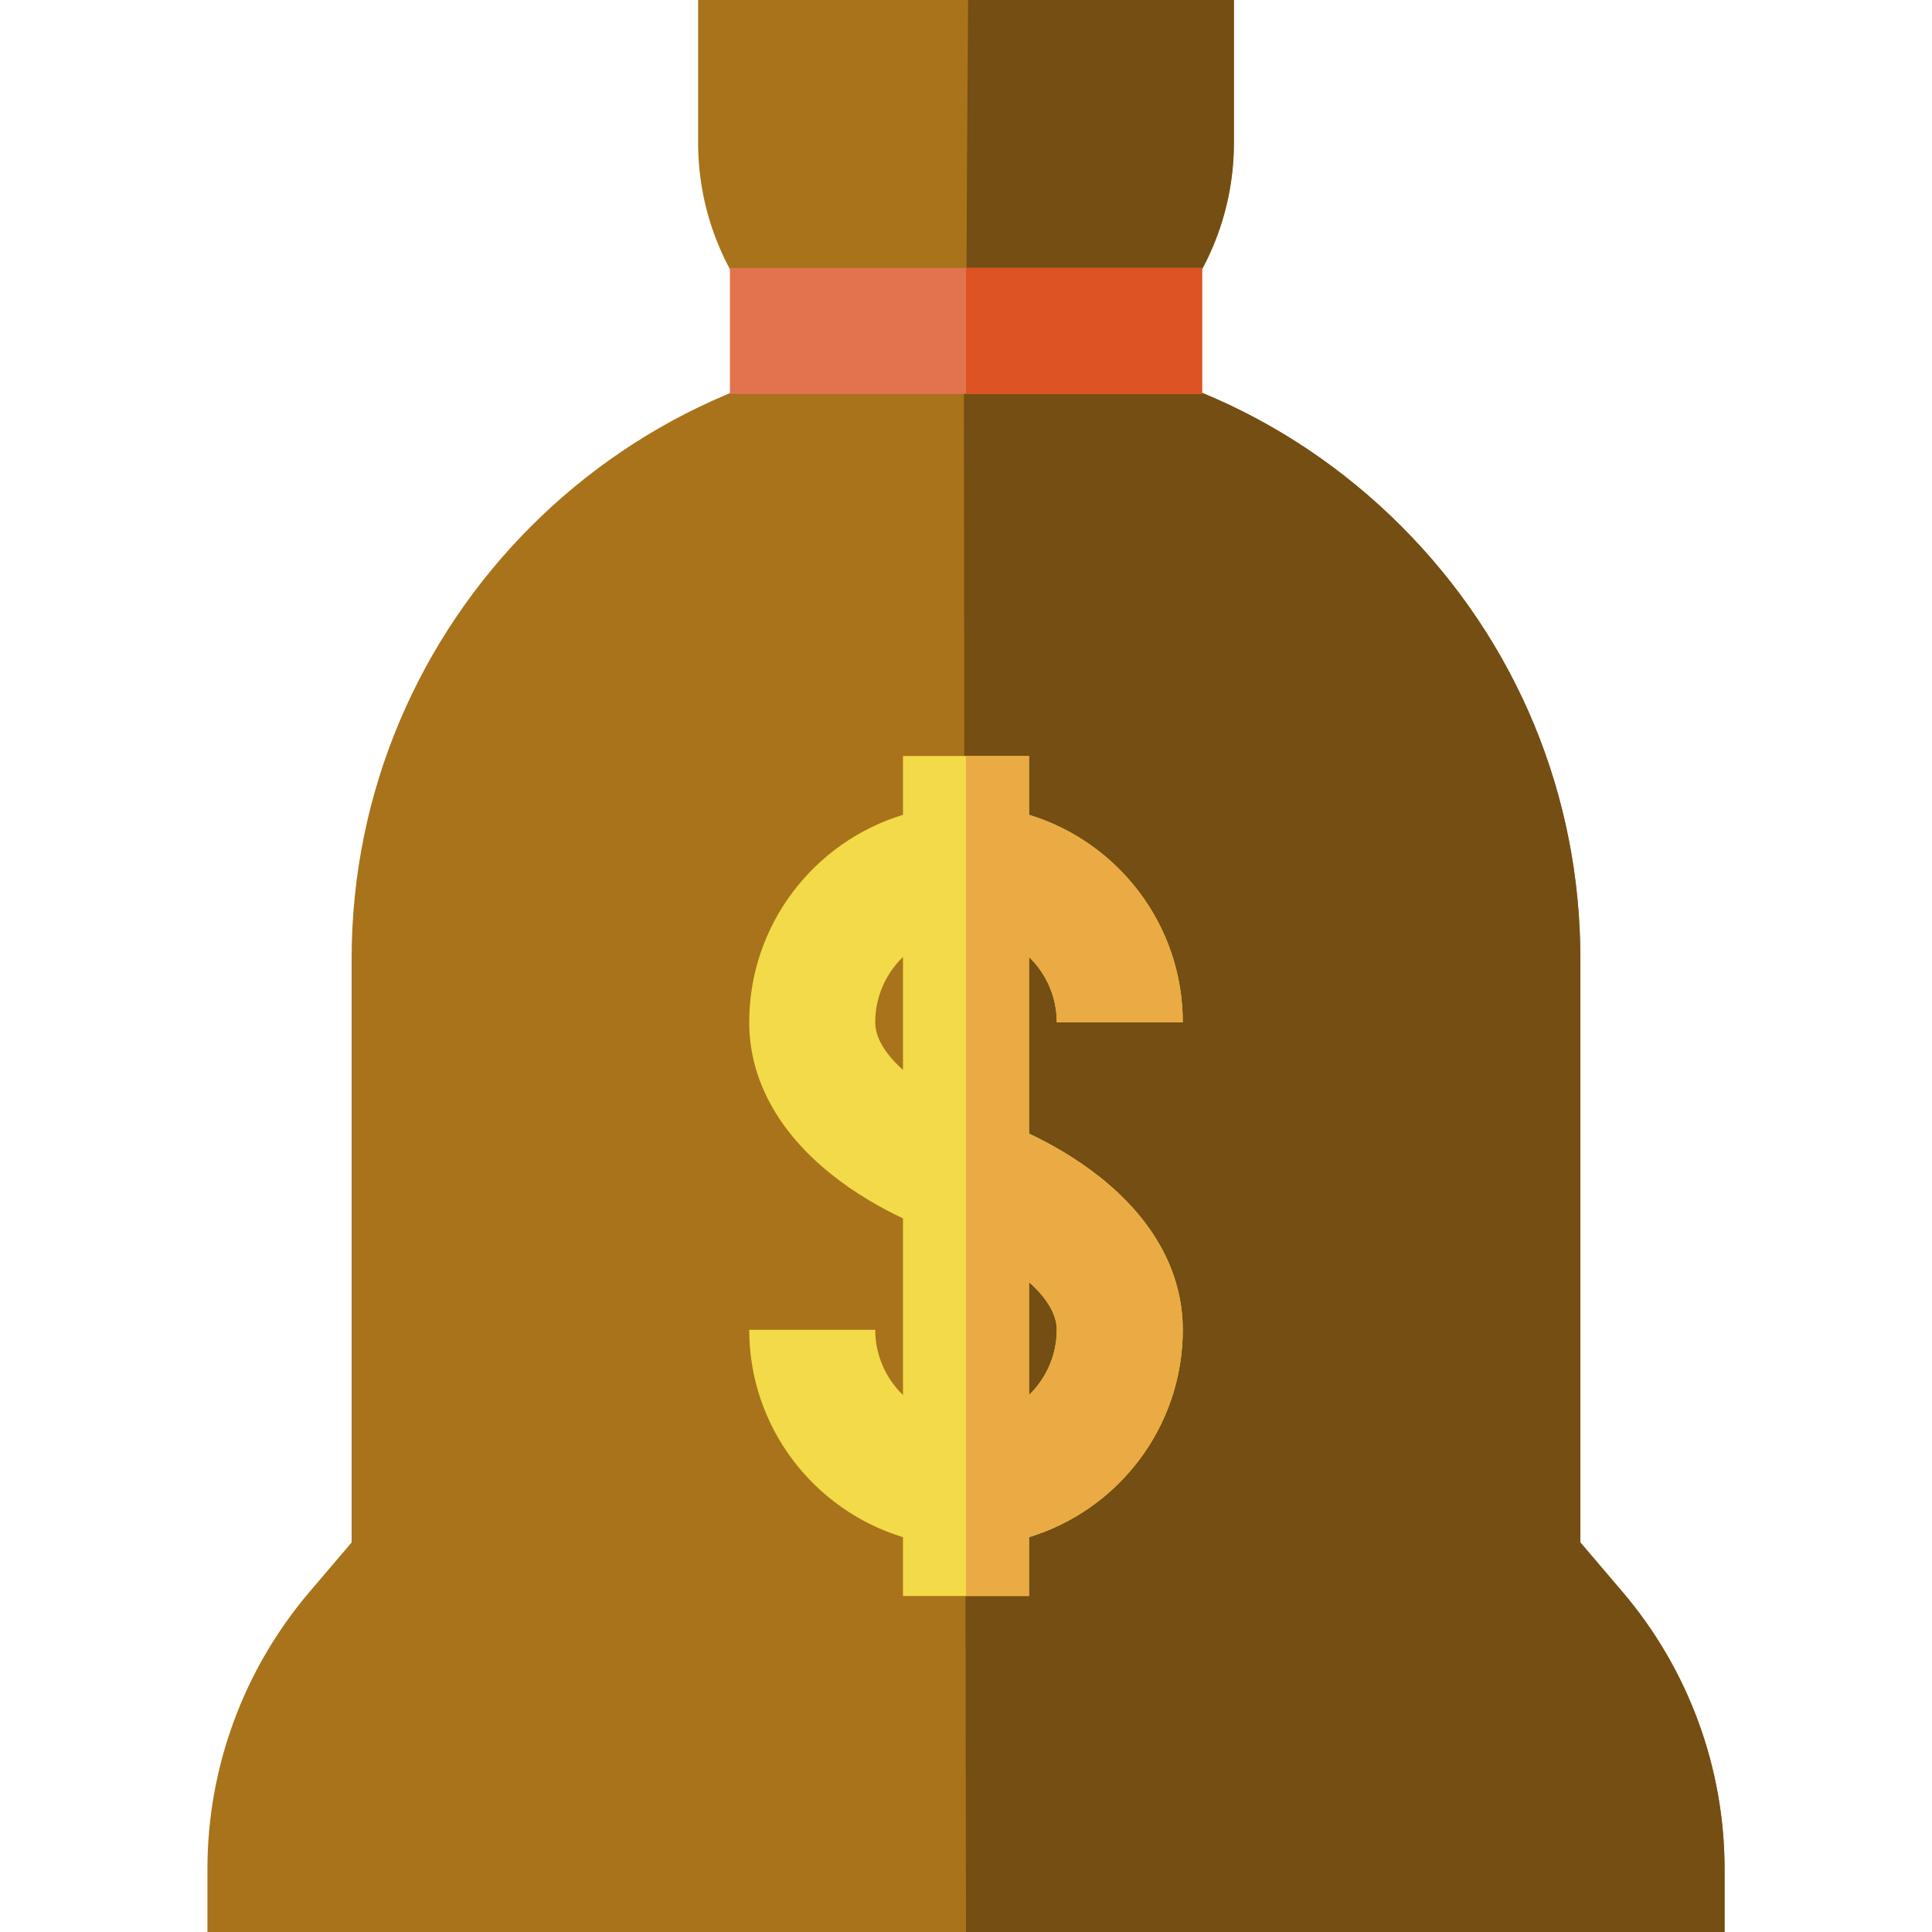 <?xml version="1.0" encoding="iso-8859-1"?>
<!-- Generator: Adobe Illustrator 19.0.0, SVG Export Plug-In . SVG Version: 6.00 Build 0)  -->
<svg version="1.1" id="Layer_1" xmlns="http://www.w3.org/2000/svg" xmlns:xlink="http://www.w3.org/1999/xlink" x="0px" y="0px"
	 viewBox="0 0 512 512" style="enable-background:new 0 0 512 512;" xml:space="preserve">
<path style="fill:#A9731B;" d="M256,108.8c-39.147,0-70.994-31.848-70.994-70.994V0h141.989v37.806
	C326.994,76.952,295.147,108.8,256,108.8z"/>
<path style="fill:#744E12;" d="M256,108.8C256,77.913,256.557,0,256.557,0h70.438v37.806C326.994,76.952,295.147,108.8,256,108.8z"
	/>
<path style="fill:#A9731B;" d="M457.029,512H54.971v-16.696c0-26.877,9.599-52.946,27.027-73.409l11.186-13.133V254.121
	c0-89.461,72.781-162.242,162.242-162.242h1.149c43.336,0,84.079,16.876,114.722,47.519s47.519,71.386,47.518,114.721v154.643
	l11.187,13.133c17.428,20.46,27.026,46.531,27.026,73.409V512H457.029z"/>
<path style="fill:#744E12;" d="M457.029,512H256c0,0-0.574-382.516-0.574-420.12h1.149c43.336,0,84.079,16.876,114.722,47.519
	s47.519,71.386,47.518,114.721v154.643l11.187,13.133c17.428,20.46,27.026,46.531,27.026,73.409V512H457.029z"/>
<path style="fill:#F3DA49;" d="M291.733,312.143c-6.503-5.209-13.361-9.047-19.037-11.73v-46.805
	c4.532,4.376,7.358,10.509,7.358,17.292h33.391c0-25.87-17.192-47.794-40.75-54.964v-15.588h-33.391v15.589
	c-23.558,7.17-40.751,29.094-40.751,54.964c0,14.961,7.509,28.883,21.713,40.259c6.505,5.209,13.362,9.047,19.038,11.73v46.805
	c-4.532-4.378-7.359-10.509-7.359-17.293h-33.391c0,25.87,17.193,47.794,40.751,54.964v15.59h33.391v-15.589
	c23.558-7.17,40.75-29.094,40.75-54.964C313.446,337.441,305.937,323.521,291.733,312.143z M231.945,270.901
	c0-6.784,2.827-12.916,7.359-17.293v29.931C234.951,279.649,231.945,275.277,231.945,270.901z M272.696,369.695v-29.93
	c4.353,3.89,7.358,8.262,7.358,12.637C280.055,359.186,277.228,365.318,272.696,369.695z"/>
<path style="fill:#EAAB44;" d="M291.733,312.143c-6.503-5.209-13.361-9.047-19.037-11.73v-46.805
	c4.532,4.376,7.358,10.509,7.358,17.292h33.391c0-25.87-17.192-47.794-40.75-54.964v-15.588H256v222.609h16.696v-15.589
	c23.558-7.17,40.75-29.094,40.75-54.964C313.446,337.441,305.937,323.521,291.733,312.143z M272.696,369.695v-29.93
	c4.353,3.89,7.358,8.262,7.358,12.637C280.055,359.186,277.228,365.318,272.696,369.695z"/>
<rect x="193.436" y="71.004" style="fill:#E1744E;" width="125.128" height="33.391"/>
<rect x="256" y="71.004" style="fill:#DD5323;" width="62.564" height="33.391"/>
<g>
</g>
<g>
</g>
<g>
</g>
<g>
</g>
<g>
</g>
<g>
</g>
<g>
</g>
<g>
</g>
<g>
</g>
<g>
</g>
<g>
</g>
<g>
</g>
<g>
</g>
<g>
</g>
<g>
</g>
</svg>
